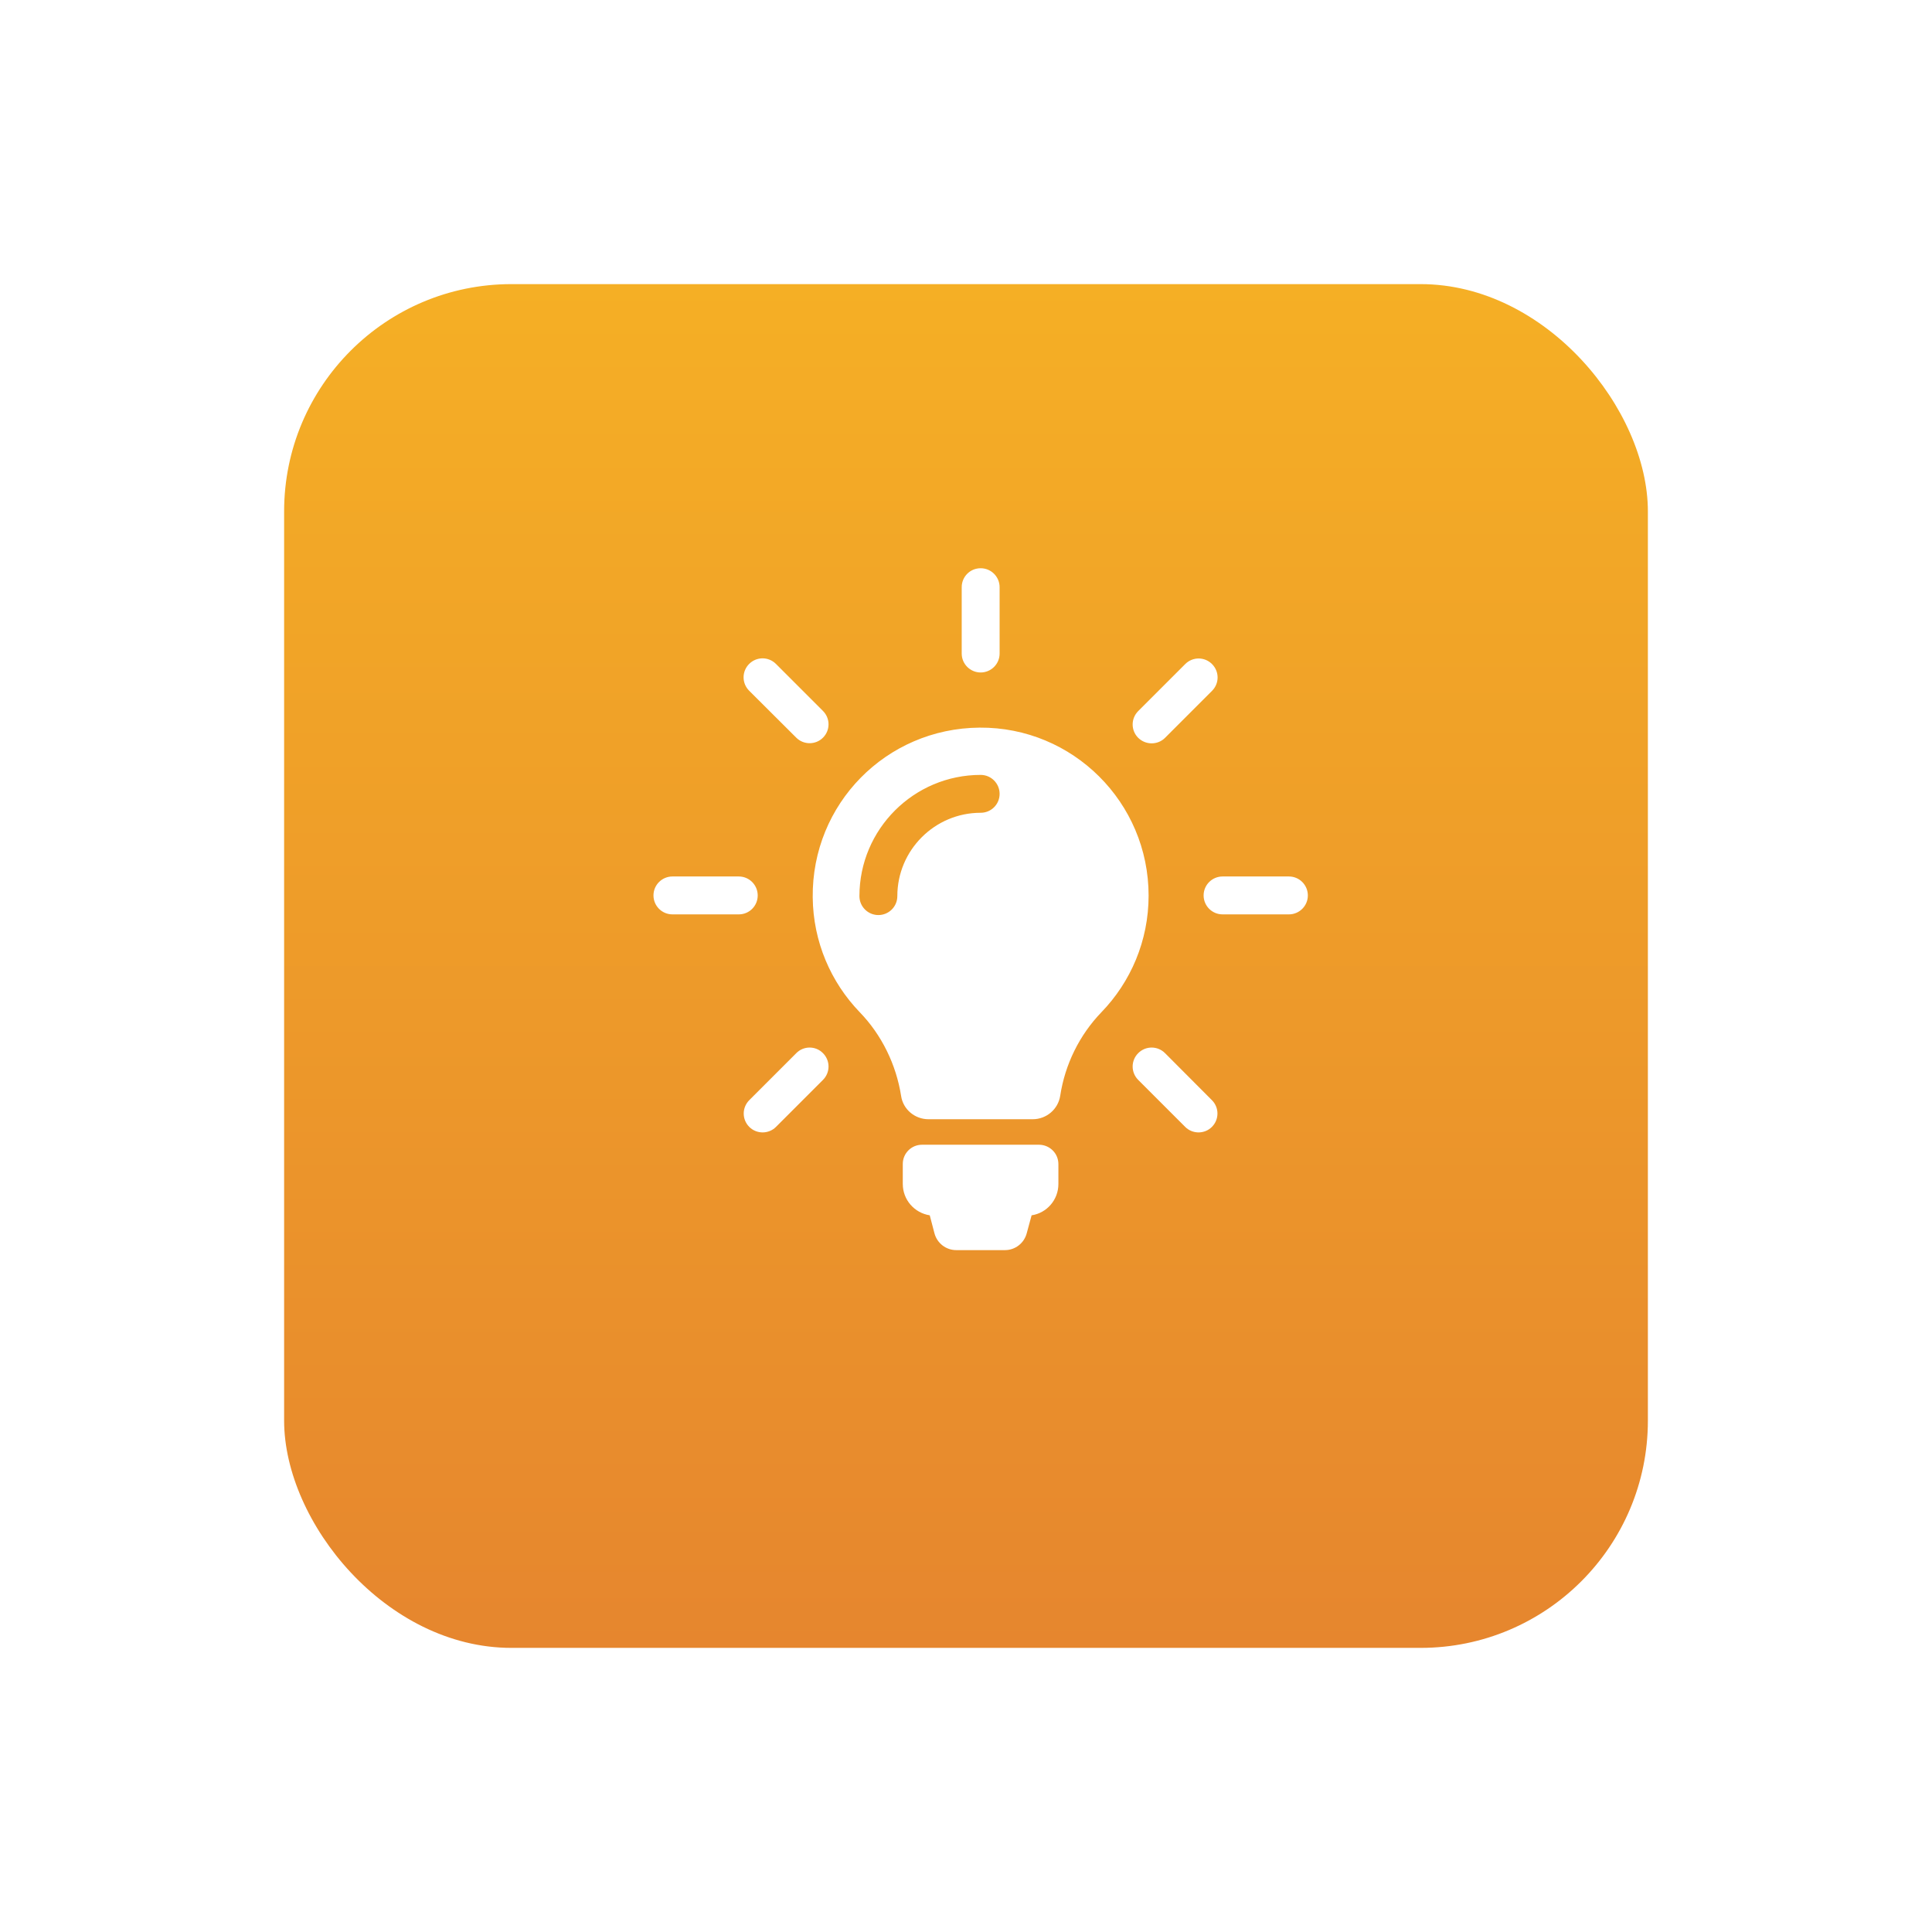 <svg width="68" height="68" viewBox="0 0 68 68" fill="none" xmlns="http://www.w3.org/2000/svg">
<g filter="url(#filter0_dii)">
<rect x="10" y="6" width="48" height="48" rx="8" fill="url(#paint0_linear)"/>
</g>
<g filter="url(#filter1_di)">
<path d="M37.252 37.973V38.674C37.252 39.232 36.842 39.696 36.309 39.775L36.136 40.412C36.042 40.758 35.731 41 35.37 41H33.657C33.296 41 32.985 40.758 32.891 40.412L32.724 39.775C32.185 39.691 31.775 39.232 31.775 38.669V37.968C31.775 37.593 32.077 37.291 32.452 37.291H36.575C36.951 37.296 37.252 37.597 37.252 37.973ZM40.427 28.521C40.427 30.116 39.795 31.563 38.768 32.625C37.988 33.435 37.484 34.467 37.316 35.568C37.242 36.042 36.832 36.393 36.348 36.393H32.679C32.2 36.393 31.785 36.047 31.716 35.573C31.543 34.472 31.035 33.425 30.254 32.62C29.247 31.573 28.62 30.151 28.605 28.585C28.57 25.296 31.188 22.635 34.477 22.61C37.761 22.585 40.427 25.242 40.427 28.521ZM35.183 24.941C35.183 24.575 34.886 24.274 34.516 24.274C32.165 24.274 30.249 26.185 30.249 28.541C30.249 28.906 30.546 29.207 30.916 29.207C31.282 29.207 31.583 28.911 31.583 28.541C31.583 26.921 32.901 25.607 34.516 25.607C34.886 25.607 35.183 25.311 35.183 24.941ZM34.516 20.669C34.882 20.669 35.183 20.373 35.183 20.003V17.667C35.183 17.301 34.886 17 34.516 17C34.146 17 33.849 17.296 33.849 17.667V20.003C33.849 20.373 34.151 20.669 34.516 20.669ZM26.669 28.516C26.669 28.151 26.373 27.849 26.003 27.849H23.667C23.301 27.849 23 28.146 23 28.516C23 28.881 23.296 29.183 23.667 29.183H26.003C26.373 29.183 26.669 28.886 26.669 28.516ZM45.365 27.849H43.03C42.664 27.849 42.363 28.146 42.363 28.516C42.363 28.881 42.659 29.183 43.03 29.183H45.365C45.731 29.183 46.032 28.886 46.032 28.516C46.032 28.151 45.736 27.849 45.365 27.849ZM28.027 34.067L26.373 35.721C26.111 35.983 26.111 36.403 26.373 36.664C26.501 36.793 26.674 36.857 26.842 36.857C27.01 36.857 27.183 36.793 27.311 36.664L28.965 35.01C29.227 34.748 29.227 34.328 28.965 34.067C28.709 33.805 28.284 33.805 28.027 34.067ZM40.536 23.163C40.704 23.163 40.877 23.099 41.005 22.97L42.659 21.316C42.921 21.054 42.921 20.635 42.659 20.373C42.398 20.111 41.978 20.111 41.716 20.373L40.062 22.027C39.8 22.289 39.8 22.709 40.062 22.97C40.195 23.099 40.363 23.163 40.536 23.163ZM28.027 22.965C28.156 23.094 28.328 23.158 28.496 23.158C28.664 23.158 28.837 23.094 28.965 22.965C29.227 22.704 29.227 22.284 28.965 22.022L27.311 20.368C27.049 20.106 26.63 20.106 26.368 20.368C26.106 20.63 26.106 21.049 26.368 21.311L28.027 22.965ZM41.005 34.067C40.743 33.805 40.324 33.805 40.062 34.067C39.8 34.328 39.8 34.748 40.062 35.01L41.716 36.664C41.844 36.793 42.017 36.857 42.185 36.857C42.353 36.857 42.526 36.793 42.654 36.664C42.916 36.403 42.916 35.983 42.654 35.721L41.005 34.067Z" fill="white"/>
</g>
<defs>
<filter id="filter0_dii" x="0" y="0" width="68" height="68" filterUnits="userSpaceOnUse" color-interpolation-filters="sRGB">
<feFlood flood-opacity="0" result="BackgroundImageFix"/>
<feColorMatrix in="SourceAlpha" type="matrix" values="0 0 0 0 0 0 0 0 0 0 0 0 0 0 0 0 0 0 127 0"/>
<feOffset dy="4"/>
<feGaussianBlur stdDeviation="5"/>
<feColorMatrix type="matrix" values="0 0 0 0 0 0 0 0 0 0 0 0 0 0 0 0 0 0 0.5 0"/>
<feBlend mode="normal" in2="BackgroundImageFix" result="effect1_dropShadow"/>
<feBlend mode="normal" in="SourceGraphic" in2="effect1_dropShadow" result="shape"/>
<feColorMatrix in="SourceAlpha" type="matrix" values="0 0 0 0 0 0 0 0 0 0 0 0 0 0 0 0 0 0 127 0" result="hardAlpha"/>
<feOffset dy="1"/>
<feComposite in2="hardAlpha" operator="arithmetic" k2="-1" k3="1"/>
<feColorMatrix type="matrix" values="0 0 0 0 1 0 0 0 0 1 0 0 0 0 1 0 0 0 0.25 0"/>
<feBlend mode="normal" in2="shape" result="effect2_innerShadow"/>
<feColorMatrix in="SourceAlpha" type="matrix" values="0 0 0 0 0 0 0 0 0 0 0 0 0 0 0 0 0 0 127 0" result="hardAlpha"/>
<feOffset dy="-1"/>
<feGaussianBlur stdDeviation="0.5"/>
<feComposite in2="hardAlpha" operator="arithmetic" k2="-1" k3="1"/>
<feColorMatrix type="matrix" values="0 0 0 0 0 0 0 0 0 0 0 0 0 0 0 0 0 0 0.25 0"/>
<feBlend mode="normal" in2="effect2_innerShadow" result="effect3_innerShadow"/>
</filter>
<filter id="filter1_di" x="19" y="16" width="31.032" height="33" filterUnits="userSpaceOnUse" color-interpolation-filters="sRGB">
<feFlood flood-opacity="0" result="BackgroundImageFix"/>
<feColorMatrix in="SourceAlpha" type="matrix" values="0 0 0 0 0 0 0 0 0 0 0 0 0 0 0 0 0 0 127 0"/>
<feOffset dy="4"/>
<feGaussianBlur stdDeviation="2"/>
<feColorMatrix type="matrix" values="0 0 0 0 0 0 0 0 0 0 0 0 0 0 0 0 0 0 0.25 0"/>
<feBlend mode="normal" in2="BackgroundImageFix" result="effect1_dropShadow"/>
<feBlend mode="normal" in="SourceGraphic" in2="effect1_dropShadow" result="shape"/>
<feColorMatrix in="SourceAlpha" type="matrix" values="0 0 0 0 0 0 0 0 0 0 0 0 0 0 0 0 0 0 127 0" result="hardAlpha"/>
<feOffset dy="-1"/>
<feGaussianBlur stdDeviation="0.5"/>
<feComposite in2="hardAlpha" operator="arithmetic" k2="-1" k3="1"/>
<feColorMatrix type="matrix" values="0 0 0 0 0.871 0 0 0 0 0.515 0 0 0 0 0.178 0 0 0 0.15 0"/>
<feBlend mode="normal" in2="shape" result="effect2_innerShadow"/>
</filter>
<linearGradient id="paint0_linear" x1="34" y1="6" x2="34" y2="54" gradientUnits="userSpaceOnUse">
<stop stop-color="#F5AF25"/>
<stop offset="1" stop-color="#E6862E"/>
</linearGradient>
</defs>
</svg>
